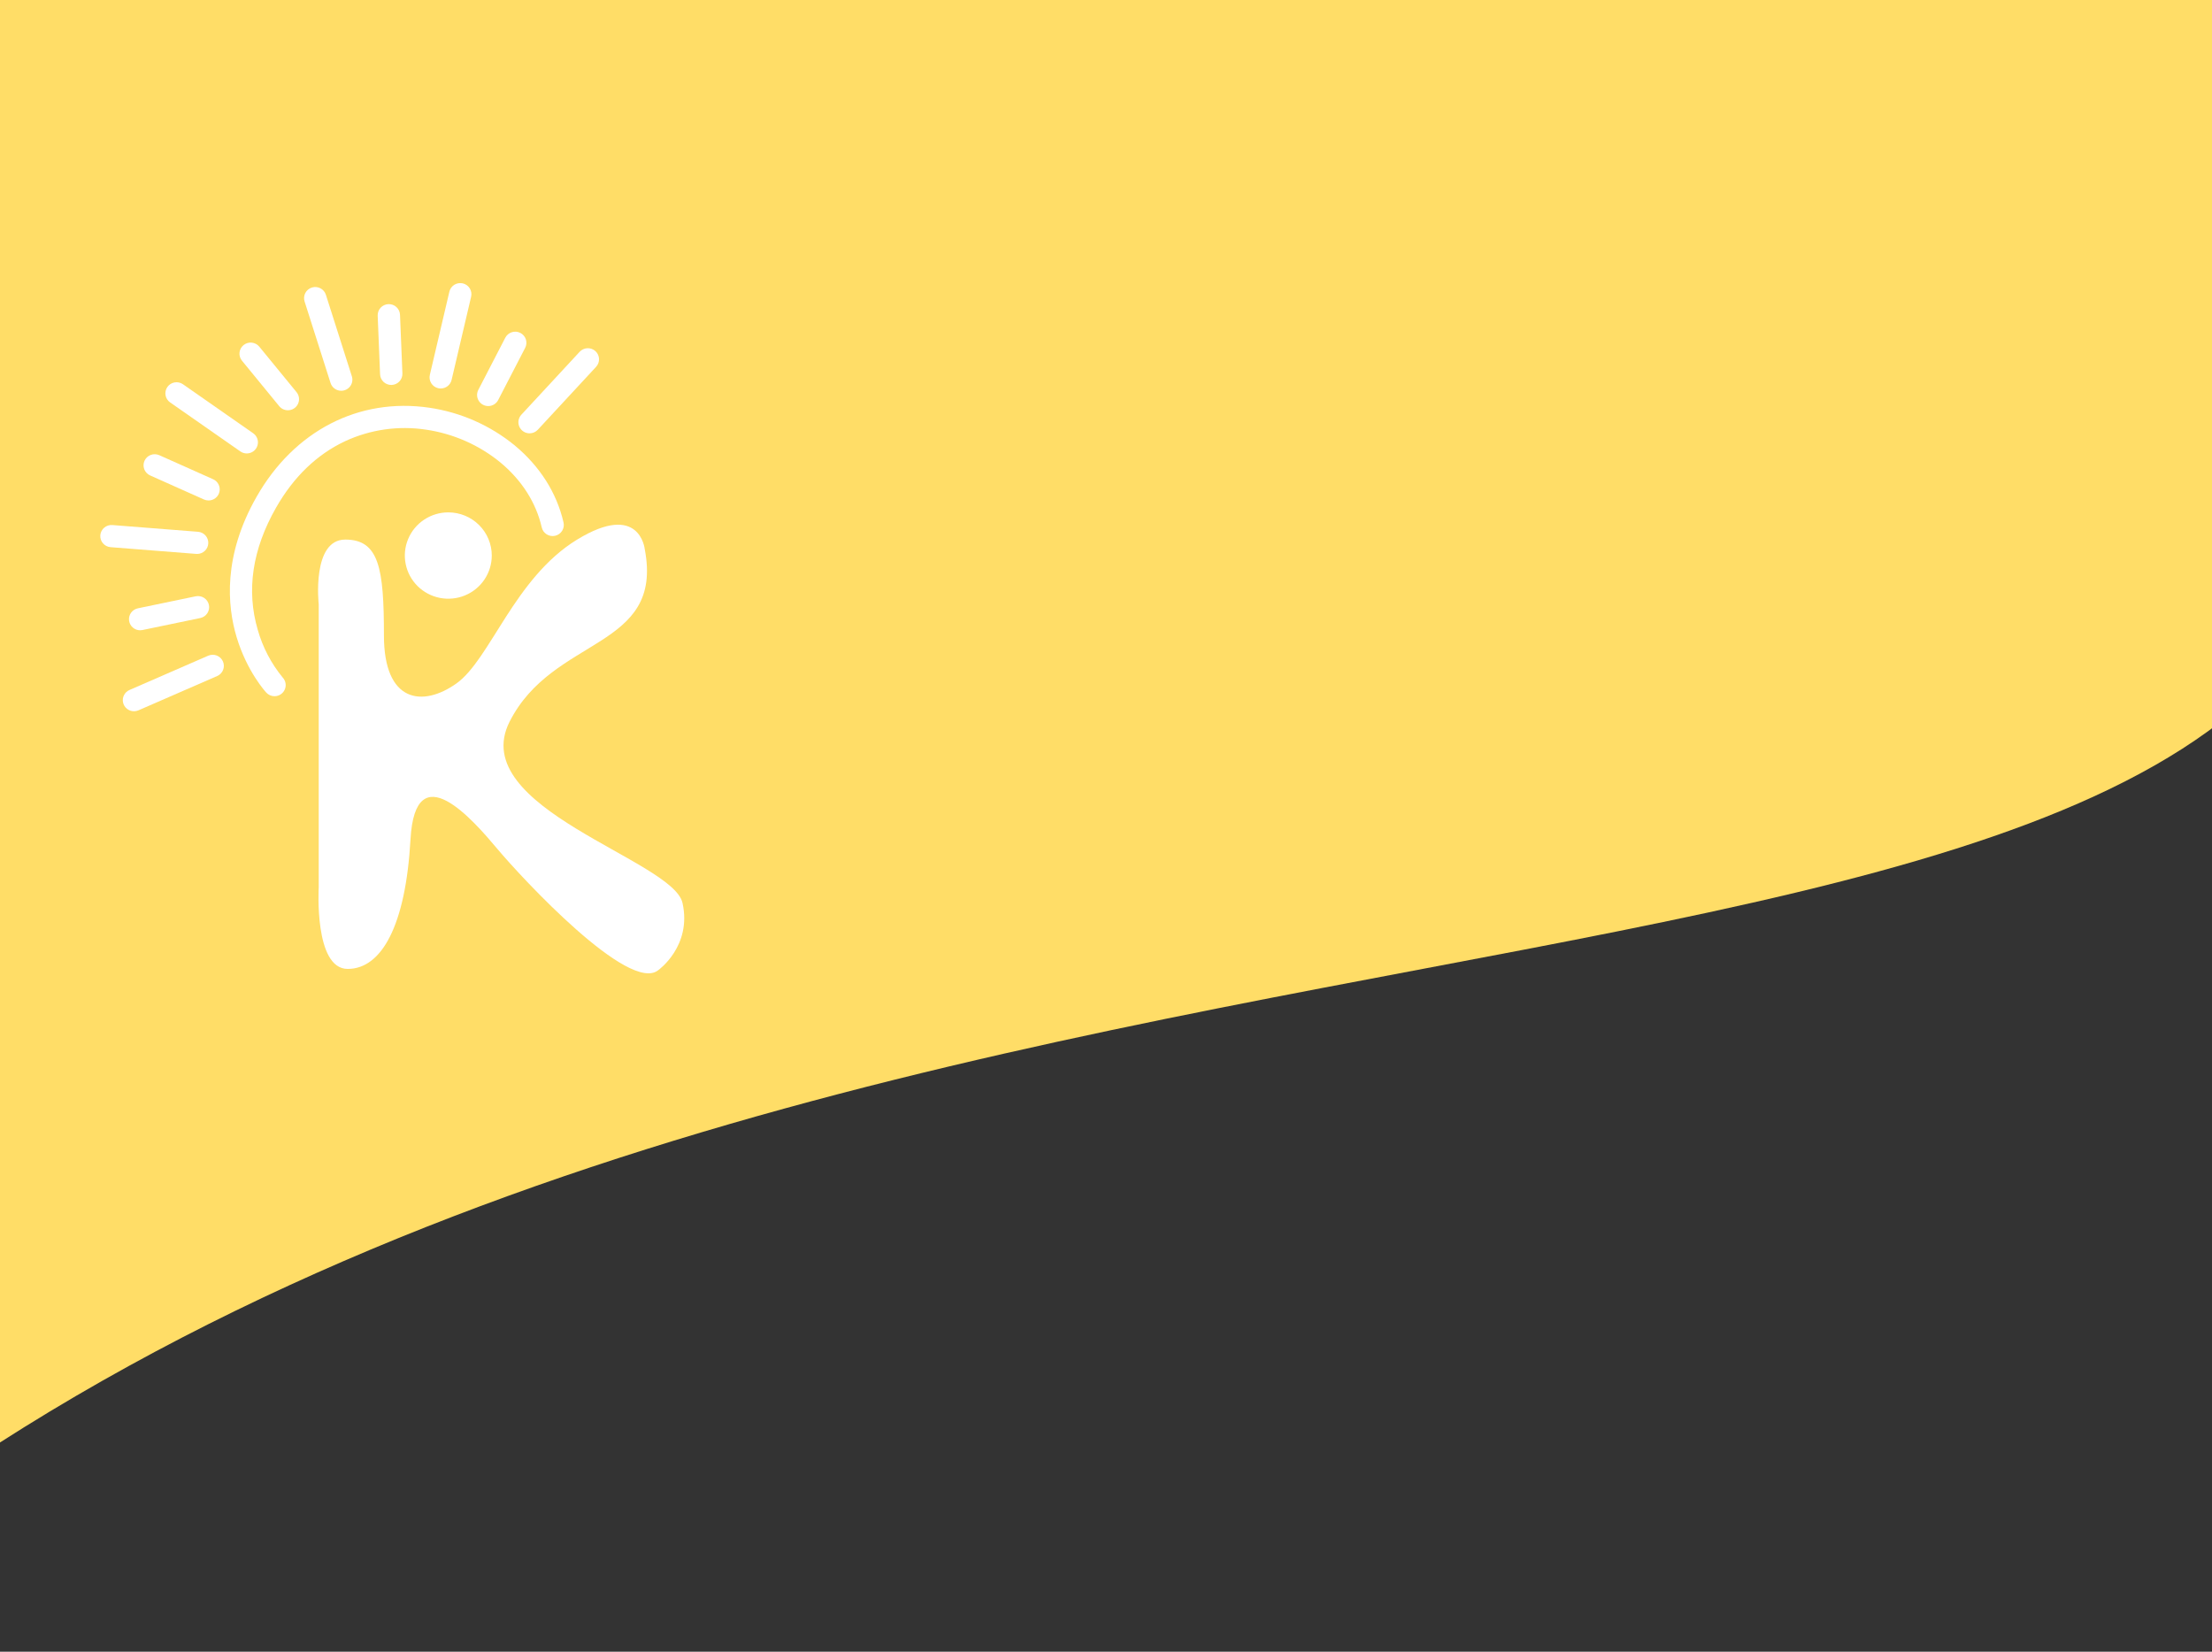<svg width="375" height="280" viewBox="0 0 375 280" fill="none" xmlns="http://www.w3.org/2000/svg">
<rect x="0" y="0" width="375" height="280" fill="#333333" stroke="none"/>
<path d="M401 72.225C401 -51.256 318.402 -151 196.893 -151C75.384 -151 -23.118 -50.899 -23.118 72.581C-23.118 196.062 -167.953 280 -46.444 280C124.263 124.84 401 195.705 401 72.225Z" fill="#FFDD67"/>
<g clip-path="url(#clip0_0_1)">
<path d="M54.032 102.449V150.428C54.032 150.428 53.212 164.253 58.946 164.253C64.679 164.253 68.771 156.934 69.591 142.296C70.41 127.659 80.236 139.043 84.33 143.922C88.424 148.801 106.697 168.516 111.611 164.45C111.611 164.45 117.342 160.384 115.705 153.066C114.068 145.747 79.007 137.01 86.377 122.372C93.748 107.734 112.58 110.174 109.306 93.097C109.306 93.097 108.486 84.965 97.842 91.47C87.198 97.976 83.102 111.801 77.37 115.866C71.638 119.932 65.088 119.119 65.088 107.734C65.088 96.35 64.268 91.47 58.537 91.47C52.806 91.47 54.033 102.448 54.033 102.448" fill="white"/>
<path d="M83.37 94.177C83.37 95.624 82.938 97.039 82.128 98.243C81.319 99.447 80.168 100.385 78.821 100.939C77.474 101.492 75.992 101.637 74.563 101.355C73.133 101.073 71.82 100.375 70.789 99.352C69.759 98.328 69.057 97.024 68.773 95.604C68.488 94.185 68.634 92.713 69.192 91.376C69.75 90.038 70.695 88.895 71.907 88.091C73.119 87.287 74.543 86.858 76.001 86.858C77.956 86.858 79.83 87.629 81.212 89.001C82.594 90.374 83.371 92.236 83.371 94.177" fill="white"/>
<path d="M46.548 118.023C46.285 118.025 46.025 117.972 45.784 117.868C45.544 117.764 45.328 117.611 45.15 117.419C45.017 117.276 41.877 113.85 40.121 108.031C38.509 102.69 37.787 94.221 43.508 84.198C49.893 73.013 60.832 67.373 72.769 69.114C78.093 69.895 83.101 72.104 87.254 75.502C91.521 79.041 94.382 83.552 95.53 88.549C95.59 88.791 95.6 89.042 95.56 89.288C95.52 89.534 95.432 89.77 95.3 89.982C95.168 90.194 94.995 90.378 94.791 90.523C94.587 90.668 94.355 90.771 94.111 90.826C93.866 90.882 93.613 90.888 93.366 90.846C93.118 90.803 92.882 90.712 92.671 90.578C92.459 90.444 92.276 90.27 92.133 90.065C91.99 89.86 91.889 89.629 91.837 89.386C90.875 85.199 88.451 81.397 84.826 78.391C81.211 75.435 76.852 73.514 72.219 72.836C67.548 72.126 62.77 72.81 58.49 74.799C53.717 77.043 49.786 80.829 46.804 86.052C42.775 93.111 41.731 100.086 43.701 106.785C44.54 109.741 45.982 112.494 47.939 114.872C48.186 115.141 48.349 115.476 48.409 115.835C48.468 116.194 48.421 116.563 48.274 116.897C48.127 117.23 47.885 117.514 47.579 117.714C47.273 117.914 46.914 118.021 46.548 118.023" fill="white"/>
<path d="M22.72 120.572C22.285 120.574 21.862 120.427 21.523 120.156C21.184 119.884 20.949 119.505 20.859 119.081C20.768 118.658 20.828 118.217 21.026 117.832C21.225 117.447 21.552 117.142 21.951 116.968L35.296 111.156C35.523 111.057 35.769 111.003 36.017 110.998C36.266 110.993 36.514 111.036 36.745 111.126C36.977 111.215 37.189 111.35 37.368 111.521C37.548 111.692 37.692 111.896 37.792 112.122C37.892 112.348 37.946 112.592 37.951 112.839C37.957 113.086 37.913 113.332 37.822 113.562C37.732 113.792 37.597 114.002 37.425 114.181C37.253 114.359 37.047 114.502 36.819 114.601L23.474 120.414C23.237 120.517 22.981 120.571 22.722 120.572" fill="white"/>
<path d="M33.432 93.904C33.379 93.904 33.326 93.904 33.272 93.898L18.745 92.757C18.244 92.718 17.779 92.483 17.453 92.103C17.127 91.723 16.966 91.231 17.006 90.734C17.046 90.236 17.283 89.775 17.665 89.451C18.047 89.127 18.543 88.968 19.044 89.007L33.571 90.148C34.057 90.187 34.51 90.411 34.834 90.773C35.158 91.135 35.329 91.608 35.311 92.092C35.293 92.577 35.088 93.035 34.737 93.373C34.387 93.71 33.92 93.901 33.432 93.904" fill="white"/>
<path d="M41.842 76.869C41.45 76.87 41.068 76.751 40.748 76.526L28.822 68.206C28.418 67.917 28.144 67.481 28.061 66.992C27.979 66.504 28.093 66.003 28.379 65.598C28.666 65.193 29.102 64.916 29.592 64.828C30.083 64.74 30.588 64.847 31 65.127L42.924 73.448C43.252 73.678 43.499 74.005 43.629 74.383C43.758 74.761 43.762 75.17 43.642 75.551C43.521 75.932 43.282 76.265 42.958 76.502C42.634 76.739 42.243 76.867 41.841 76.869" fill="white"/>
<path d="M57.853 66.243C57.449 66.244 57.055 66.118 56.729 65.881C56.403 65.645 56.161 65.311 56.039 64.929L51.644 51.131C51.565 50.894 51.533 50.644 51.552 50.395C51.571 50.147 51.639 49.904 51.753 49.682C51.867 49.46 52.025 49.262 52.217 49.101C52.408 48.94 52.63 48.818 52.87 48.742C53.109 48.667 53.361 48.64 53.612 48.662C53.862 48.685 54.105 48.756 54.327 48.873C54.549 48.99 54.746 49.149 54.905 49.342C55.065 49.535 55.184 49.757 55.256 49.996L59.651 63.794C59.74 64.075 59.762 64.373 59.714 64.664C59.666 64.955 59.55 65.231 59.375 65.469C59.2 65.707 58.972 65.901 58.708 66.036C58.443 66.171 58.151 66.242 57.854 66.243" fill="white"/>
<path d="M74.726 65.858C74.578 65.858 74.43 65.841 74.286 65.808C74.044 65.752 73.815 65.649 73.613 65.505C73.411 65.361 73.239 65.179 73.108 64.969C72.976 64.76 72.888 64.526 72.847 64.283C72.807 64.039 72.815 63.79 72.871 63.549L76.179 49.455C76.234 49.213 76.337 48.984 76.481 48.782C76.626 48.58 76.809 48.408 77.02 48.276C77.232 48.145 77.468 48.056 77.714 48.015C77.96 47.974 78.212 47.982 78.455 48.038C78.699 48.095 78.928 48.198 79.131 48.343C79.334 48.488 79.506 48.671 79.637 48.882C79.768 49.092 79.856 49.327 79.896 49.572C79.935 49.817 79.926 50.067 79.868 50.308L76.56 64.403C76.464 64.815 76.23 65.183 75.897 65.447C75.564 65.71 75.15 65.855 74.724 65.857" fill="white"/>
<path d="M23.772 106.846C23.302 106.849 22.848 106.678 22.497 106.366C22.147 106.055 21.926 105.625 21.877 105.161C21.827 104.697 21.954 104.231 22.231 103.854C22.509 103.477 22.918 103.216 23.378 103.122L33.175 101.087C33.418 101.037 33.669 101.034 33.914 101.08C34.158 101.126 34.391 101.219 34.599 101.354C34.808 101.489 34.987 101.664 35.127 101.868C35.267 102.072 35.366 102.302 35.417 102.543C35.468 102.785 35.47 103.035 35.424 103.277C35.378 103.52 35.284 103.751 35.148 103.958C35.012 104.165 34.836 104.343 34.63 104.482C34.425 104.621 34.194 104.719 33.95 104.77L24.153 106.804C24.028 106.83 23.9 106.843 23.772 106.843" fill="white"/>
<path d="M35.361 84.84C35.091 84.841 34.823 84.784 34.577 84.674L25.451 80.597C24.993 80.392 24.635 80.015 24.457 79.549C24.279 79.082 24.294 78.564 24.5 78.109C24.706 77.654 25.086 77.299 25.555 77.122C26.025 76.945 26.546 76.96 27.005 77.165L36.132 81.242C36.527 81.418 36.849 81.724 37.044 82.107C37.24 82.49 37.298 82.929 37.208 83.349C37.118 83.769 36.886 84.146 36.55 84.418C36.214 84.689 35.795 84.838 35.362 84.84" fill="white"/>
<path d="M48.814 69.548C48.531 69.55 48.251 69.489 47.995 69.368C47.739 69.248 47.513 69.072 47.335 68.854L41.02 61.143C40.863 60.952 40.745 60.731 40.674 60.495C40.603 60.258 40.579 60.01 40.605 59.764C40.63 59.518 40.704 59.28 40.822 59.062C40.941 58.845 41.101 58.653 41.294 58.497C41.487 58.341 41.709 58.224 41.947 58.154C42.185 58.083 42.435 58.06 42.683 58.085C42.93 58.11 43.17 58.184 43.389 58.301C43.608 58.419 43.802 58.578 43.959 58.769L50.274 66.481C50.499 66.756 50.642 67.089 50.685 67.441C50.728 67.793 50.669 68.15 50.517 68.471C50.364 68.792 50.123 69.063 49.822 69.254C49.52 69.445 49.171 69.547 48.814 69.548" fill="white"/>
<path d="M66.334 65.259C65.844 65.26 65.372 65.073 65.017 64.737C64.663 64.4 64.454 63.94 64.434 63.453L64.03 53.523C64.019 53.275 64.057 53.028 64.142 52.795C64.227 52.562 64.358 52.347 64.526 52.165C64.695 51.982 64.899 51.834 65.125 51.73C65.352 51.626 65.597 51.567 65.846 51.557C66.096 51.547 66.344 51.586 66.579 51.672C66.813 51.758 67.028 51.889 67.21 52.058C67.394 52.226 67.541 52.429 67.645 52.654C67.749 52.88 67.806 53.124 67.815 53.371L68.219 63.302C68.24 63.8 68.06 64.286 67.719 64.653C67.379 65.02 66.905 65.237 66.403 65.257C66.38 65.257 66.357 65.257 66.334 65.257" fill="white"/>
<path d="M89.787 73.459C89.419 73.46 89.058 73.355 88.748 73.156C88.439 72.957 88.195 72.672 88.046 72.337C87.897 72.002 87.85 71.632 87.91 71.27C87.971 70.909 88.136 70.573 88.385 70.304L98.252 59.654C98.42 59.468 98.623 59.318 98.849 59.211C99.076 59.104 99.321 59.043 99.572 59.031C99.822 59.019 100.073 59.057 100.308 59.142C100.544 59.227 100.76 59.357 100.945 59.526C101.13 59.695 101.279 59.898 101.383 60.124C101.488 60.351 101.547 60.595 101.555 60.844C101.564 61.093 101.523 61.341 101.435 61.574C101.346 61.807 101.212 62.02 101.04 62.202L91.173 72.852C90.997 73.042 90.783 73.195 90.544 73.299C90.306 73.404 90.048 73.458 89.787 73.458" fill="white"/>
<path d="M82.779 68.837C82.454 68.838 82.134 68.756 81.85 68.598C81.566 68.441 81.328 68.214 81.158 67.938C80.988 67.663 80.892 67.349 80.88 67.026C80.867 66.704 80.939 66.383 81.087 66.096L85.66 57.254C85.773 57.033 85.929 56.837 86.119 56.676C86.308 56.516 86.528 56.394 86.765 56.318C87.002 56.241 87.252 56.212 87.501 56.233C87.749 56.252 87.992 56.321 88.213 56.434C88.435 56.547 88.632 56.703 88.793 56.892C88.954 57.08 89.076 57.299 89.152 57.535C89.228 57.771 89.256 58.019 89.235 58.266C89.214 58.513 89.145 58.753 89.03 58.972L84.456 67.814C84.298 68.121 84.057 68.379 83.761 68.559C83.465 68.74 83.124 68.836 82.777 68.837" fill="white"/>
</g>
<defs>
<clipPath id="clip0_0_1">
<rect width="99" height="117" fill="white" transform="translate(17 48)"/>
</clipPath>
</defs>
</svg>
